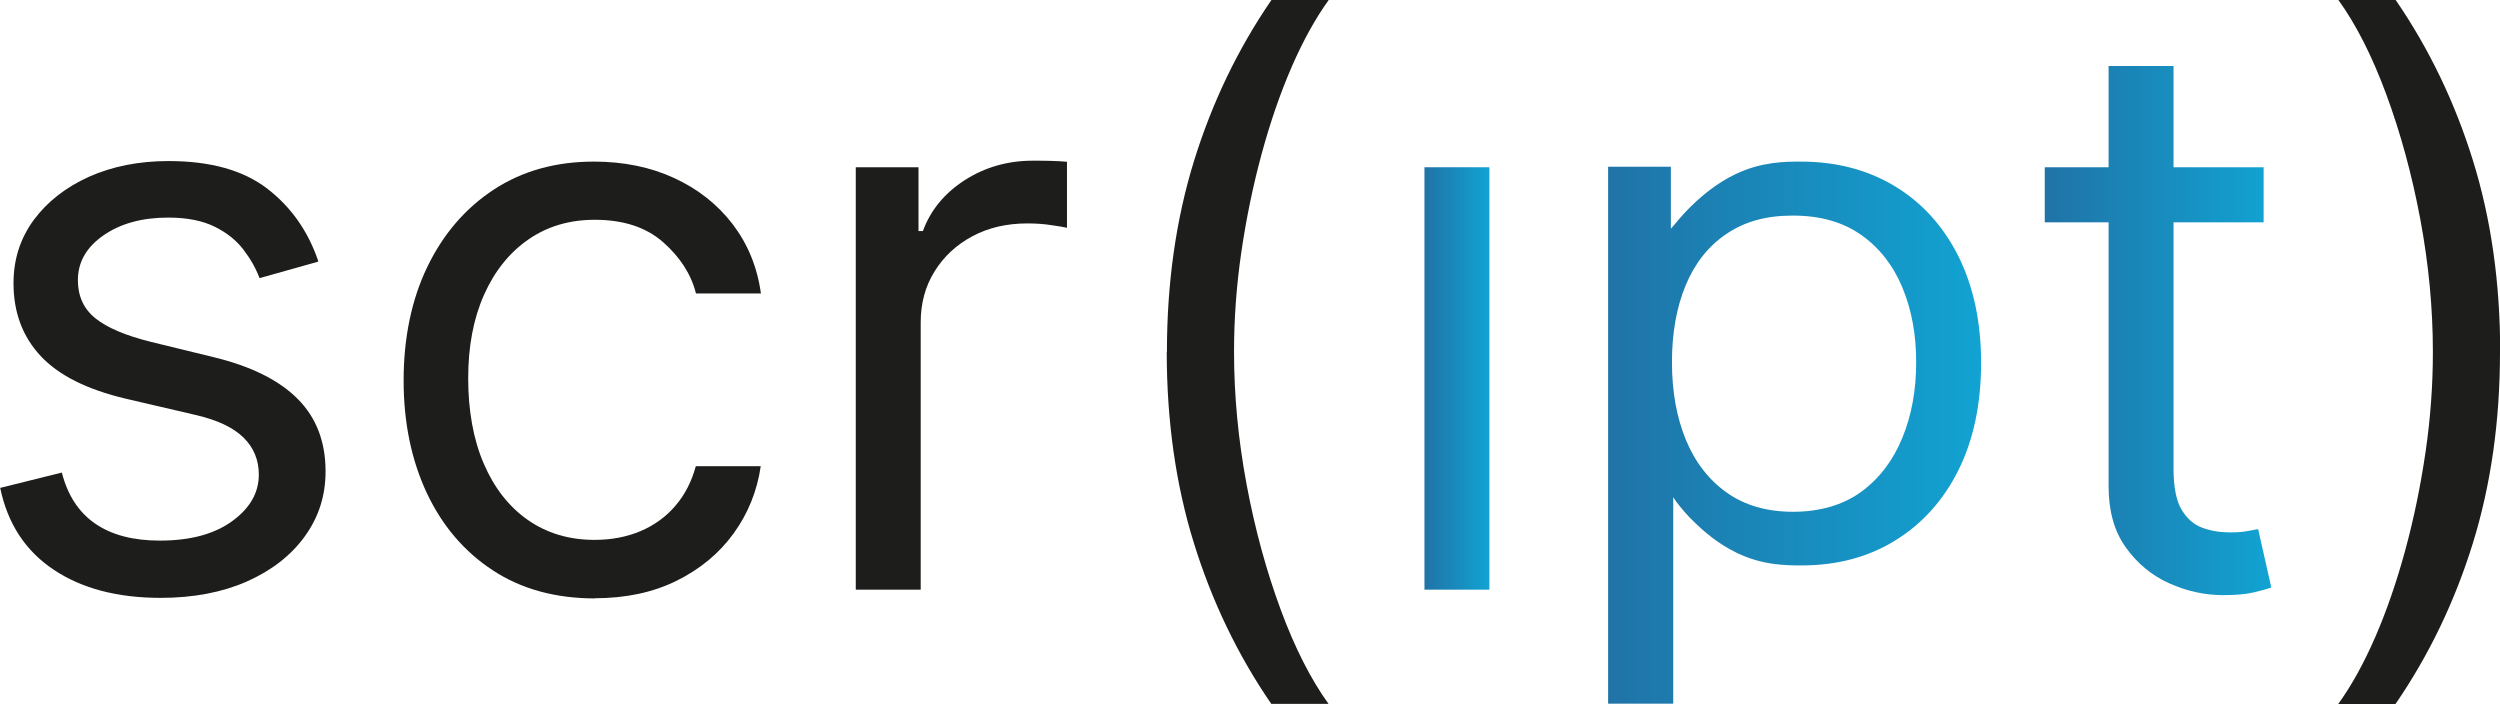 <?xml version="1.0" encoding="UTF-8"?>
<svg id="Camada_1" data-name="Camada 1" xmlns="http://www.w3.org/2000/svg" xmlns:xlink="http://www.w3.org/1999/xlink" viewBox="0 0 137.07 38.6">
  <defs>
    <style>
      .cls-1 {
        fill: url(#Gradiente_sem_nome_19-3);
      }

      .cls-2 {
        fill: url(#Gradiente_sem_nome_19-2);
      }

      .cls-3 {
        fill: url(#Gradiente_sem_nome_19);
      }

      .cls-4 {
        fill: #1d1d1b;
      }
    </style>
    <linearGradient id="Gradiente_sem_nome_19" data-name="Gradiente sem nome 19" x1="78.1" y1="20.75" x2="81.65" y2="20.75" gradientUnits="userSpaceOnUse">
      <stop offset="0" stop-color="#2073a7"/>
      <stop offset="1" stop-color="#11a3d2"/>
    </linearGradient>
    <linearGradient id="Gradiente_sem_nome_19-2" data-name="Gradiente sem nome 19" x1="88.17" y1="23.73" x2="108.61" y2="23.73" xlink:href="#Gradiente_sem_nome_19"/>
    <linearGradient id="Gradiente_sem_nome_19-3" data-name="Gradiente sem nome 19" x1="112.11" y1="18.12" x2="124.53" y2="18.12" xlink:href="#Gradiente_sem_nome_19"/>
  </defs>
  <path class="cls-4" d="m17.43,14.35l-3.2.9c-.2-.53-.49-1.05-.88-1.56s-.91-.93-1.58-1.26-1.51-.5-2.55-.5c-1.42,0-2.6.32-3.54.97s-1.41,1.47-1.41,2.46c0,.88.32,1.58.97,2.1.64.51,1.65.94,3.02,1.28l3.44.84c2.07.5,3.61,1.27,4.63,2.3s1.52,2.35,1.52,3.97c0,1.33-.38,2.51-1.14,3.56-.76,1.05-1.82,1.87-3.17,2.47-1.36.6-2.94.9-4.73.9-2.36,0-4.32-.51-5.86-1.54-1.55-1.03-2.53-2.52-2.94-4.49l3.38-.84c.32,1.25.93,2.18,1.83,2.8.9.62,2.08.93,3.54.93,1.66,0,2.98-.35,3.96-1.06.98-.71,1.47-1.56,1.47-2.56,0-.8-.28-1.48-.84-2.03-.56-.55-1.43-.96-2.59-1.23l-3.86-.9c-2.12-.5-3.68-1.28-4.67-2.34-.99-1.06-1.49-2.39-1.49-3.99,0-1.31.37-2.46,1.11-3.47.74-1,1.75-1.79,3.03-2.37,1.28-.57,2.74-.86,4.36-.86,2.29,0,4.09.5,5.41,1.51,1.31,1.01,2.24,2.33,2.8,3.98Z"/>
  <path class="cls-4" d="m32.63,32.81c-2.17,0-4.04-.51-5.61-1.54-1.57-1.03-2.77-2.44-3.62-4.24-.84-1.8-1.27-3.85-1.27-6.17s.43-4.43,1.3-6.23c.87-1.8,2.09-3.22,3.65-4.24,1.56-1.02,3.39-1.53,5.48-1.53,1.63,0,3.1.3,4.4.9,1.31.6,2.38,1.45,3.21,2.53.83,1.09,1.35,2.35,1.55,3.8h-3.56c-.27-1.06-.87-1.99-1.8-2.81-.93-.82-2.18-1.23-3.75-1.23-1.39,0-2.6.36-3.64,1.08-1.04.72-1.85,1.73-2.43,3.03-.58,1.3-.87,2.83-.87,4.58s.28,3.35.85,4.67c.57,1.33,1.37,2.36,2.41,3.09,1.04.73,2.26,1.1,3.67,1.1.92,0,1.76-.16,2.52-.48.75-.32,1.39-.78,1.91-1.39.52-.6.89-1.33,1.12-2.17h3.56c-.2,1.37-.7,2.6-1.49,3.69-.79,1.09-1.83,1.95-3.12,2.59-1.29.64-2.79.96-4.5.96Z"/>
  <path class="cls-4" d="m46.92,32.32V9.17h3.44v3.5h.24c.42-1.15,1.19-2.08,2.29-2.79,1.11-.71,2.35-1.07,3.74-1.07.26,0,.59,0,.98.01.39.01.69.03.89.05v3.62c-.12-.03-.39-.08-.82-.14-.43-.07-.88-.1-1.35-.1-1.13,0-2.13.23-3.01.7-.88.47-1.57,1.11-2.08,1.93-.51.82-.76,1.75-.76,2.8v14.65h-3.56Z"/>
  <path class="cls-4" d="m63.98,19.3c0-3.8.5-7.29,1.49-10.49.99-3.19,2.4-6.13,4.24-8.81h3.14c-.72,1-1.4,2.22-2.03,3.67s-1.18,3.05-1.65,4.78c-.47,1.73-.84,3.53-1.11,5.37-.27,1.85-.4,3.67-.4,5.47,0,2.39.23,4.82.69,7.28.46,2.46,1.09,4.75,1.87,6.86.78,2.11,1.66,3.83,2.62,5.16h-3.14c-1.84-2.68-3.25-5.62-4.24-8.81-.99-3.19-1.49-6.69-1.49-10.49Z"/>
  <path class="cls-3" d="m78.1,32.32V9.17h3.56v23.16h-3.56Z"/>
  <path class="cls-2" d="m88.17,38.6V9.14h3.44v3.4c.09-.11.19-.21.28-.32.25-.31.61-.72,1.09-1.16.33-.3,1.12-1.01,2.17-1.51,1.42-.68,2.71-.69,3.58-.69,1.95,0,3.67.45,5.16,1.35,1.49.9,2.65,2.18,3.48,3.83.83,1.66,1.25,3.61,1.25,5.86s-.42,4.23-1.25,5.89c-.83,1.66-1.99,2.94-3.47,3.85s-3.18,1.36-5.11,1.36c-.86,0-2.15,0-3.57-.69-1.1-.53-1.89-1.27-2.24-1.6-.48-.45-.83-.88-1.08-1.21l-.16-.24v11.32h-3.56Zm3.5-18.74c0,1.62.26,3.04.77,4.27.51,1.23,1.26,2.19,2.25,2.89.98.69,2.19,1.04,3.62,1.04s2.73-.36,3.73-1.09c1-.73,1.75-1.72,2.26-2.96.51-1.24.76-2.62.76-4.15s-.25-2.87-.75-4.08-1.25-2.18-2.25-2.89c-1-.71-2.25-1.07-3.76-1.07s-2.66.34-3.65,1.01c-.99.67-1.73,1.61-2.23,2.82-.5,1.2-.75,2.61-.75,4.2Z"/>
  <path class="cls-1" d="m124.11,9.17v3.02h-12v-3.02h12Zm-8.5-5.55h3.56v22.07c0,1.01.15,1.76.44,2.25.3.5.68.83,1.15,1,.47.17.96.25,1.49.25.39,0,.71-.02.96-.07.25-.05.45-.08.6-.11l.72,3.2c-.24.09-.58.18-1.01.28-.43.1-.98.14-1.64.14-1.01,0-1.99-.22-2.95-.65-.96-.43-1.75-1.09-2.38-1.97s-.94-2-.94-3.35V3.62Z"/>
  <path class="cls-4" d="m137.07,19.3c0,3.8-.5,7.29-1.49,10.49-.99,3.19-2.4,6.13-4.24,8.81h-3.14c.72-1,1.4-2.22,2.03-3.67.63-1.45,1.18-3.05,1.65-4.78.47-1.73.84-3.53,1.11-5.38.27-1.85.4-3.68.4-5.47,0-2.39-.23-4.82-.69-7.28-.46-2.46-1.09-4.75-1.87-6.86-.78-2.11-1.66-3.83-2.62-5.16h3.14c1.84,2.68,3.25,5.62,4.24,8.81.99,3.19,1.49,6.69,1.49,10.49Z"/>
</svg>